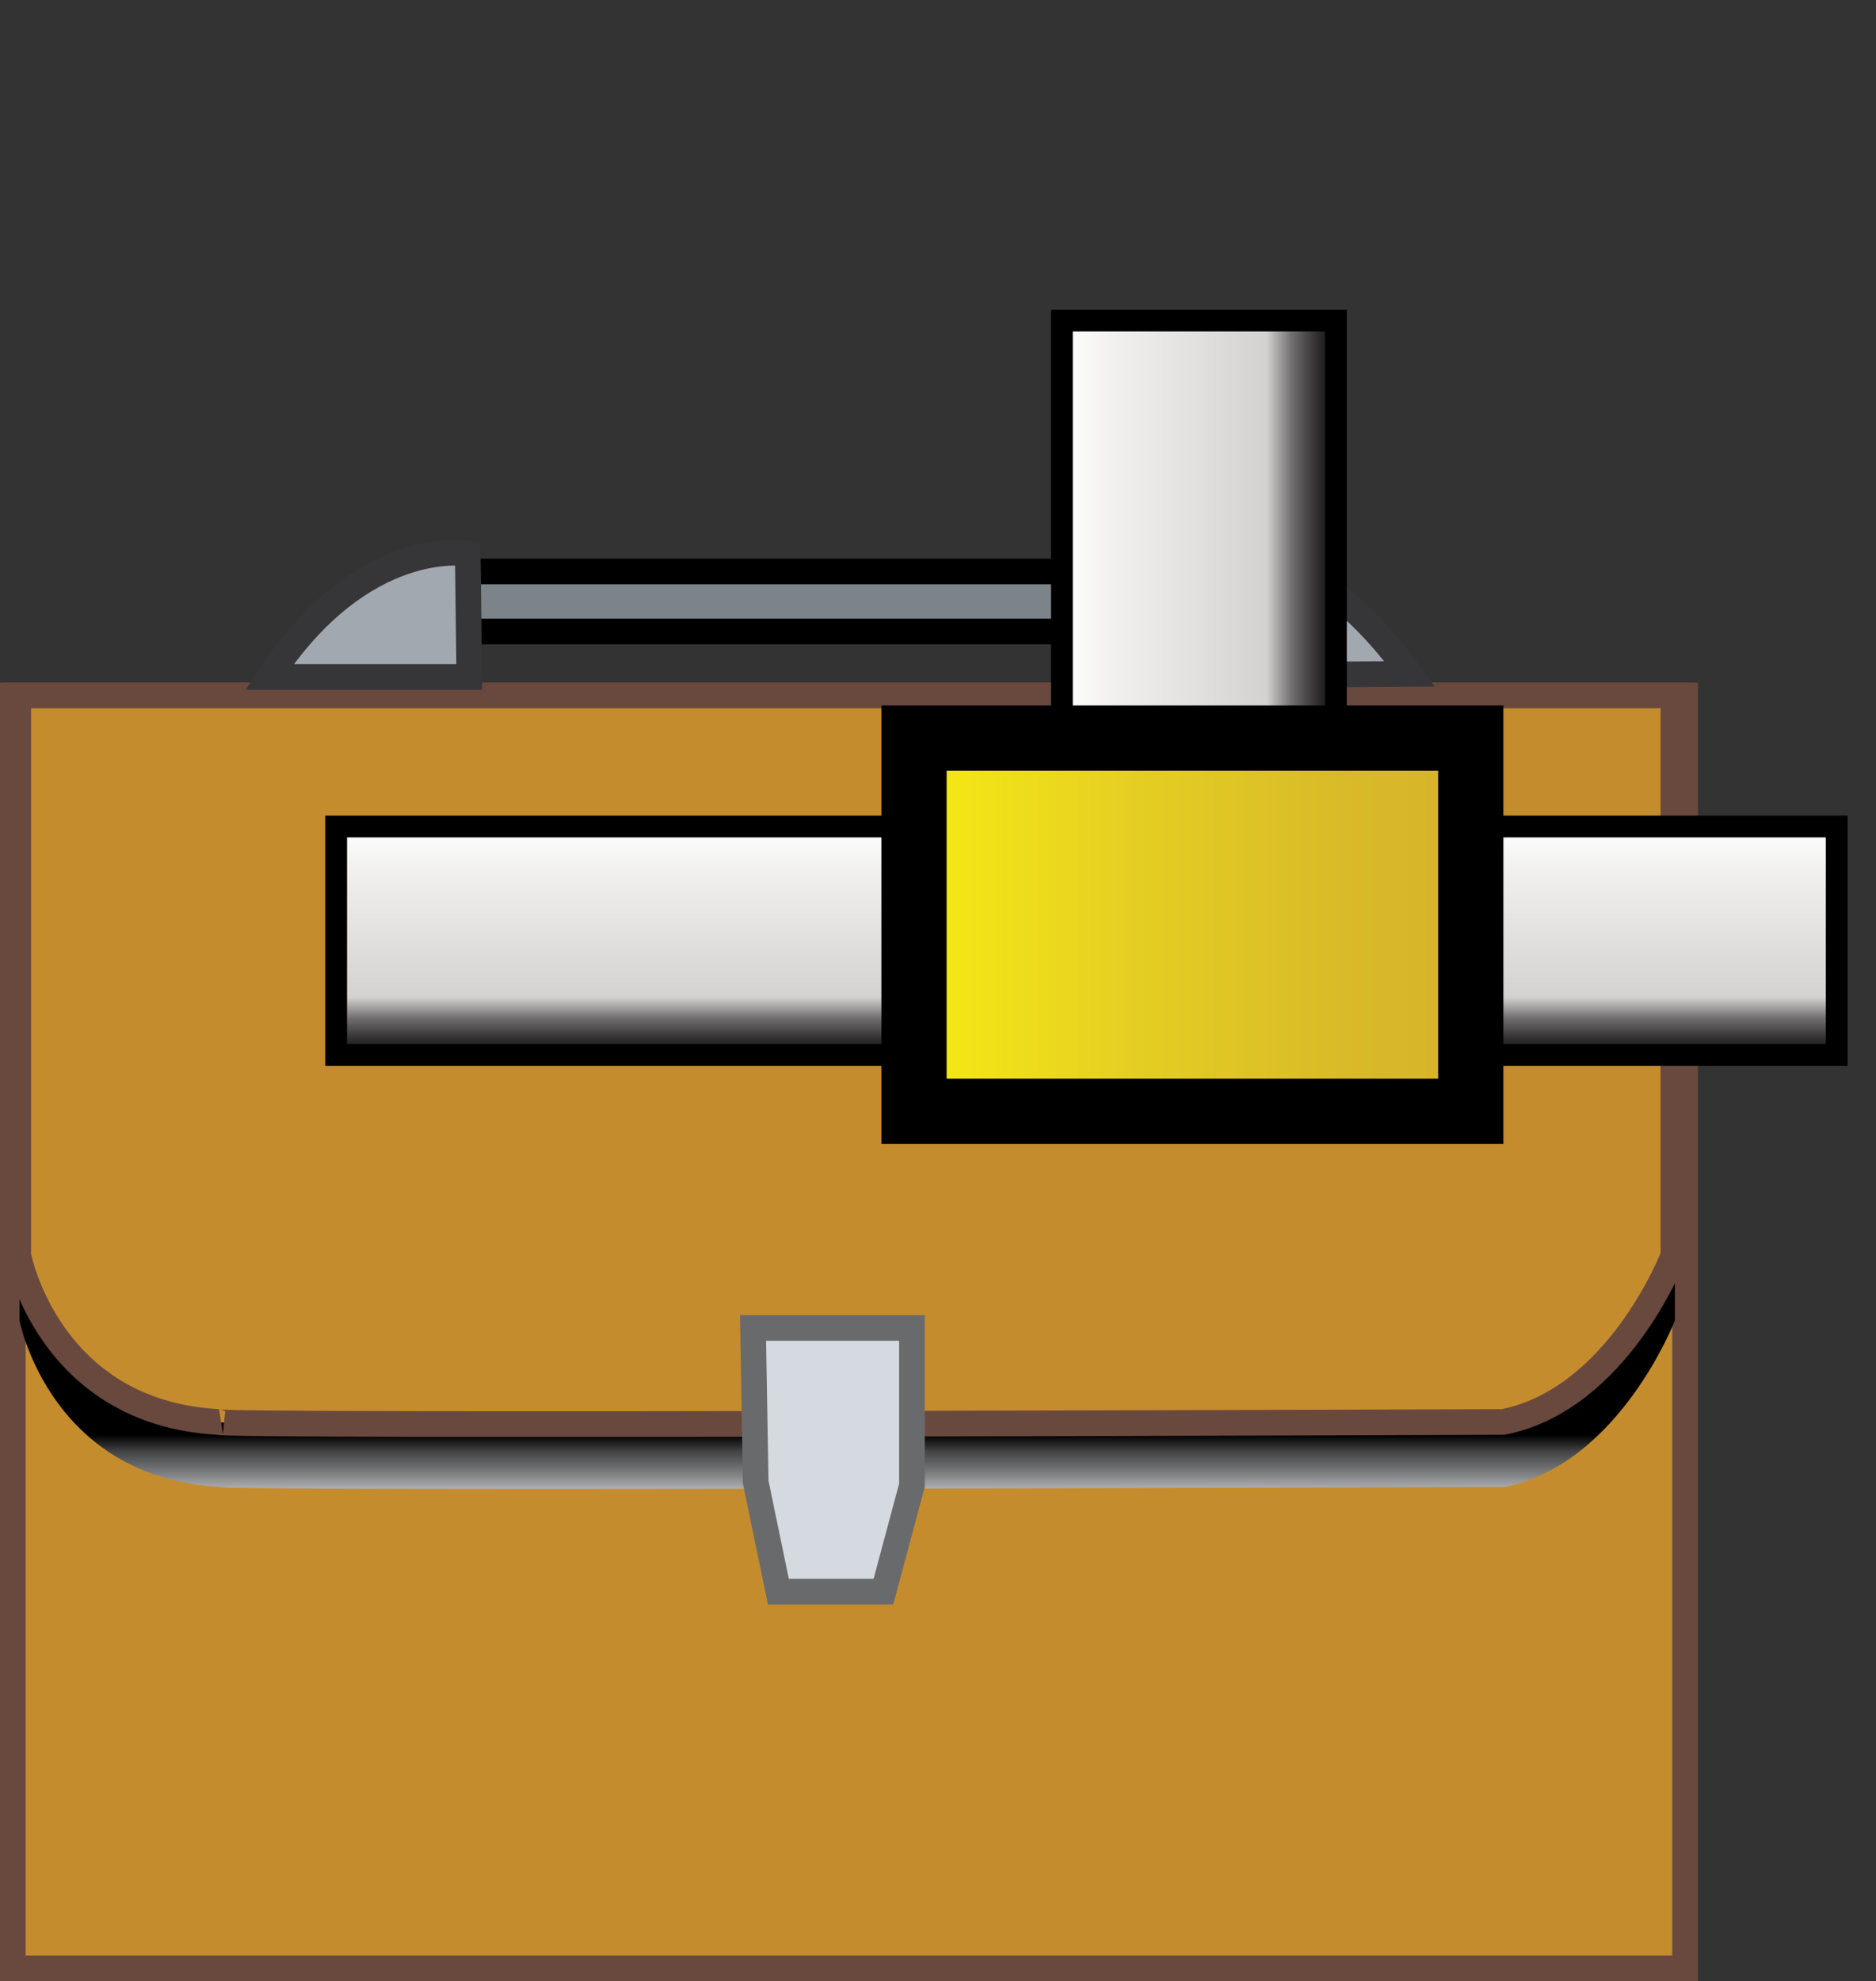 <?xml version="1.0" encoding="UTF-8" standalone="no"?>
<!-- Generator: Adobe Illustrator 12.0.1, SVG Export Plug-In . SVG Version: 6.00 Build 51448)  -->
<svg
   xmlns:dc="http://purl.org/dc/elements/1.1/"
   xmlns:cc="http://web.resource.org/cc/"
   xmlns:rdf="http://www.w3.org/1999/02/22-rdf-syntax-ns#"
   xmlns:svg="http://www.w3.org/2000/svg"
   xmlns="http://www.w3.org/2000/svg"
   xmlns:xlink="http://www.w3.org/1999/xlink"
   xmlns:sodipodi="http://sodipodi.sourceforge.net/DTD/sodipodi-0.dtd"
   xmlns:inkscape="http://www.inkscape.org/namespaces/inkscape"
   version="1.1"
   id="Í_xBC__xB2_ã_x5F_1"
   width="18.288"
   height="19.307"
   viewBox="0 0 18.288 19.307"
   style="overflow:visible;enable-background:new 0 0 18.288 19.307;"
   xml:space="preserve"
   sodipodi:version="0.32"
   inkscape:version="0.44.1"
   sodipodi:docname="businessvoip.svg"
   sodipodi:docbase="/home/mgoddard/depot/qtopia/4.3/pics/addressbook/icons/scalable"><rect x="0" y="0" width="18.288" height="19.307" fill="#333333" stroke="none"/><defs
   id="defs2530"><linearGradient
     id="XMLID_2_"
     gradientUnits="userSpaceOnUse"
     x1="8.259"
     y1="9.347"
     x2="8.259"
     y2="8.735">
			<stop
   offset="0"
   style="stop-color:#CDCED0"
   id="stop2352" />
			<stop
   offset="0.14"
   style="stop-color:#ABADB0"
   id="stop2354" />
			<stop
   offset="0.355"
   style="stop-color:#808284"
   id="stop2356" />
			<stop
   offset="0.554"
   style="stop-color:#5E5F61"
   id="stop2358" />
			<stop
   offset="0.732"
   style="stop-color:#414142"
   id="stop2360" />
			<stop
   offset="0.881"
   style="stop-color:#1A1A1A"
   id="stop2362" />
			<stop
   offset="0.983"
   style="stop-color:#000000"
   id="stop2364" />
		</linearGradient><linearGradient
     id="XMLID_10_"
     gradientUnits="userSpaceOnUse"
     x1="-16.826"
     y1="-40.729"
     x2="-15.548"
     y2="-41.319"
     gradientTransform="matrix(0.902,1.93e-2,-1.58e-2,0.77,21.942,33.968)">
		<stop
   offset="0.006"
   style="stop-color:#4F4F4F"
   id="stop2916" />
		<stop
   offset="0.32"
   style="stop-color:#FFFFFF"
   id="stop2918" />
		<stop
   offset="0.736"
   style="stop-color:#CCCCCC"
   id="stop2920" />
		<stop
   offset="1"
   style="stop-color:#424242"
   id="stop2922" />
	</linearGradient><linearGradient
     id="XMLID_9_"
     gradientUnits="userSpaceOnUse"
     x1="-4.192"
     y1="-49.898"
     x2="2.289"
     y2="-49.898"
     gradientTransform="matrix(0.997,-7.91e-2,7.91e-2,0.997,19.483,56.491)">
		<stop
   offset="0"
   style="stop-color:#E5DA67"
   id="stop2909" />
		<stop
   offset="0.983"
   style="stop-color:#E7AB39"
   id="stop2911" />
	</linearGradient><linearGradient
     id="XMLID_8_"
     gradientUnits="userSpaceOnUse"
     x1="-5.111"
     y1="-48.353"
     x2="2.992"
     y2="-48.353"
     gradientTransform="matrix(0.997,-7.91e-2,7.91e-2,0.997,19.483,56.491)">
		<stop
   offset="0.107"
   style="stop-color:#ECECEC"
   id="stop2896" />
		<stop
   offset="0.32"
   style="stop-color:#FFFFFF"
   id="stop2898" />
		<stop
   offset="0.736"
   style="stop-color:#CCCCCC"
   id="stop2900" />
		<stop
   offset="1"
   style="stop-color:#424242"
   id="stop2902" />
	</linearGradient><linearGradient
     id="XMLID_7_"
     gradientUnits="userSpaceOnUse"
     x1="-4.813"
     y1="-46.838"
     x2="-2.526"
     y2="-47.797"
     gradientTransform="matrix(0.997,-7.91e-2,7.91e-2,0.997,19.483,56.491)">
		<stop
   offset="0.006"
   style="stop-color:#424242"
   id="stop2885" />
		<stop
   offset="0.32"
   style="stop-color:#FFFFFF"
   id="stop2887" />
		<stop
   offset="0.736"
   style="stop-color:#CCCCCC"
   id="stop2889" />
		<stop
   offset="1"
   style="stop-color:#424242"
   id="stop2891" />
	</linearGradient><linearGradient
     id="XMLID_14_"
     gradientUnits="userSpaceOnUse"
     x1="16.965"
     y1="7.068"
     x2="23.365"
     y2="7.068">
		<stop
   offset="0"
   style="stop-color:#F6EB13"
   id="stop2218" />
		<stop
   offset="0.399"
   style="stop-color:#E5CE23"
   id="stop2220" />
		<stop
   offset="0.772"
   style="stop-color:#D9BA28"
   id="stop2222" />
		<stop
   offset="1"
   style="stop-color:#D6B329"
   id="stop2224" />
	</linearGradient><linearGradient
     id="XMLID_13_"
     gradientUnits="userSpaceOnUse"
     x1="18.947"
     y1="5.939"
     x2="18.947"
     y2="8.564">
		<stop
   offset="0"
   style="stop-color:#FFFFFF"
   id="stop2201" />
		<stop
   offset="0.191"
   style="stop-color:#F1F0EF"
   id="stop2203" />
		<stop
   offset="0.747"
   style="stop-color:#D3D2D1"
   id="stop2205" />
		<stop
   offset="0.84"
   style="stop-color:#6F6D6D"
   id="stop2207" />
		<stop
   offset="0.917"
   style="stop-color:#393737"
   id="stop2209" />
		<stop
   offset="0.972"
   style="stop-color:#181818"
   id="stop2211" />
		<stop
   offset="1"
   style="stop-color:#070808"
   id="stop2213" />
	</linearGradient><linearGradient
     id="XMLID_12_"
     gradientUnits="userSpaceOnUse"
     x1="37.486"
     y1="-6.531"
     x2="37.486"
     y2="-3.381"
     gradientTransform="matrix(0,-1,1,0,25.196,40.199)">
		<stop
   offset="0"
   style="stop-color:#FFFFFF"
   id="stop2184" />
		<stop
   offset="0.191"
   style="stop-color:#F1F0EF"
   id="stop2186" />
		<stop
   offset="0.747"
   style="stop-color:#D3D2D1"
   id="stop2188" />
		<stop
   offset="0.84"
   style="stop-color:#6F6D6D"
   id="stop2190" />
		<stop
   offset="0.917"
   style="stop-color:#393737"
   id="stop2192" />
		<stop
   offset="0.972"
   style="stop-color:#181818"
   id="stop2194" />
		<stop
   offset="1"
   style="stop-color:#070808"
   id="stop2196" />
	</linearGradient><linearGradient
     inkscape:collect="always"
     xlink:href="#XMLID_7_"
     id="linearGradient3008"
     gradientUnits="userSpaceOnUse"
     gradientTransform="matrix(0.997,-7.91e-2,7.91e-2,0.997,20.977,69.08)"
     x1="-6.232"
     y1="-59.58"
     x2="-3.945"
     y2="-60.539" /><linearGradient
     inkscape:collect="always"
     xlink:href="#XMLID_8_"
     id="linearGradient3010"
     gradientUnits="userSpaceOnUse"
     gradientTransform="matrix(0.997,-7.91e-2,7.91e-2,0.997,20.977,69.08)"
     x1="-6.529"
     y1="-61.095"
     x2="1.574"
     y2="-61.095" /><linearGradient
     inkscape:collect="always"
     xlink:href="#XMLID_9_"
     id="linearGradient3012"
     gradientUnits="userSpaceOnUse"
     gradientTransform="matrix(0.997,-7.91e-2,7.91e-2,0.997,20.977,69.08)"
     x1="-5.611"
     y1="-62.64"
     x2="0.871"
     y2="-62.64" /><linearGradient
     inkscape:collect="always"
     xlink:href="#XMLID_10_"
     id="linearGradient3014"
     gradientUnits="userSpaceOnUse"
     gradientTransform="matrix(0.902,1.93e-2,-1.58e-2,0.77,37.344,28.025)"
     x1="-34.782"
     y1="-32.558"
     x2="-33.504"
     y2="-33.148" /><linearGradient
     inkscape:collect="always"
     xlink:href="#XMLID_6_"
     id="linearGradient2283"
     gradientUnits="userSpaceOnUse"
     x1="8.259"
     y1="14.586"
     x2="8.259"
     y2="13.974" /></defs><sodipodi:namedview
   inkscape:window-height="617"
   inkscape:window-width="869"
   inkscape:pageshadow="2"
   inkscape:pageopacity="0.0"
   guidetolerance="10.0"
   gridtolerance="10.0"
   objecttolerance="10.0"
   borderopacity="1.0"
   bordercolor="#666666"
   pagecolor="#ffffff"
   id="base"
   inkscape:zoom="21.080438"
   inkscape:cx="9.1440001"
   inkscape:cy="9.6297809"
   inkscape:window-x="0"
   inkscape:window-y="0"
   inkscape:current-layer="Í_xBC__xB2_ã_x5F_1" />


<g
   style="overflow:visible"
   id="g2343"
   transform="translate(-4.291954e-7,5.239)">
	<g
   id="g2345">
		<rect
   x="4.479"
   y="0.33"
   style="fill:#7d8489;stroke:black;stroke-width:0.25"
   width="7.238"
   height="0.585"
   id="rect2347" />
		<rect
   x="0.125"
   y="1.538"
   style="fill:#c58c2d;stroke:#69493e;stroke-width:0.25"
   width="16.302"
   height="12.404"
   id="rect2349" />
		<linearGradient
   id="linearGradient2393"
   gradientUnits="userSpaceOnUse"
   x1="8.259"
   y1="9.347"
   x2="8.259"
   y2="8.735">
			<stop
   offset="0"
   style="stop-color:#CDCED0"
   id="stop2395" />
			<stop
   offset="0.14"
   style="stop-color:#ABADB0"
   id="stop2397" />
			<stop
   offset="0.355"
   style="stop-color:#808284"
   id="stop2399" />
			<stop
   offset="0.554"
   style="stop-color:#5E5F61"
   id="stop2401" />
			<stop
   offset="0.732"
   style="stop-color:#414142"
   id="stop2403" />
			<stop
   offset="0.881"
   style="stop-color:#1A1A1A"
   id="stop2405" />
			<stop
   offset="0.983"
   style="stop-color:#000000"
   id="stop2407" />
		</linearGradient>
		<path
   style="fill:url(#XMLID_2_)"
   d="M 16.328,7.628 C 16.328,7.628 15.79,9.025 14.67,9.251 C 14.67,9.251 2.018,9.297 2.143,9.251 C 0.481,9.161 0.19,7.628 0.19,7.628 L 0.19,7.129 L 16.328,7.129 L 16.328,7.628 L 16.328,7.628 z "
   id="path2366" />
		<path
   style="fill:#c58c2d;stroke:#69493e;stroke-width:0.25"
   d="M 16.313,6.997 C 16.313,6.997 15.777,8.395 14.654,8.618 C 14.654,8.618 2.002,8.665 2.129,8.618 C 0.469,8.529 0.178,6.995 0.178,6.995 L 0.178,1.538 L 16.313,1.538 L 16.313,6.997 L 16.313,6.997 z "
   id="path2368" />
		<polygon
   style="fill:#d4dadf;stroke:#696a6c;stroke-width:0.25"
   points="8.89,9.235 8.612,10.272 7.588,10.272 7.367,9.205 7.341,7.702 8.89,7.702 8.89,9.235 "
   id="polygon2370" />
		<path
   style="fill:#a2a8af;stroke:#363639;stroke-width:0.25"
   d="M 4.575,1.358 L 2.626,1.358 C 3.538,-0.026 4.56,0.155 4.56,0.155 L 4.575,1.358 z "
   id="path2372" />
		<path
   style="fill:#a2a8af;stroke:#363639;stroke-width:0.25"
   d="M 11.793,1.341 L 13.743,1.328 C 12.725,-0.085 11.802,0.138 11.802,0.138 L 11.793,1.341 z "
   id="path2374" />
	</g>
</g><g
   style="overflow:visible"
   id="g2181"
   transform="matrix(0.848,0,0,0.848,-5.476,3.018)">
	
		<linearGradient
   id="linearGradient2556"
   gradientUnits="userSpaceOnUse"
   x1="37.486"
   y1="-6.531"
   x2="37.486"
   y2="-3.381"
   gradientTransform="matrix(0,-1,1,0,25.196,40.199)">
		<stop
   offset="0"
   style="stop-color:#FFFFFF"
   id="stop2558" />
		<stop
   offset="0.191"
   style="stop-color:#F1F0EF"
   id="stop2560" />
		<stop
   offset="0.747"
   style="stop-color:#D3D2D1"
   id="stop2562" />
		<stop
   offset="0.84"
   style="stop-color:#6F6D6D"
   id="stop2564" />
		<stop
   offset="0.917"
   style="stop-color:#393737"
   id="stop2566" />
		<stop
   offset="0.972"
   style="stop-color:#181818"
   id="stop2568" />
		<stop
   offset="1"
   style="stop-color:#070808"
   id="stop2570" />
	</linearGradient>
	<rect
   x="18.665"
   y="0.125"
   style="fill:url(#XMLID_12_);stroke:black;stroke-width:0.25"
   width="3.15"
   height="5.175"
   id="rect2198" />
	<linearGradient
   id="linearGradient2573"
   gradientUnits="userSpaceOnUse"
   x1="18.947"
   y1="5.939"
   x2="18.947"
   y2="8.564">
		<stop
   offset="0"
   style="stop-color:#FFFFFF"
   id="stop2575" />
		<stop
   offset="0.191"
   style="stop-color:#F1F0EF"
   id="stop2577" />
		<stop
   offset="0.747"
   style="stop-color:#D3D2D1"
   id="stop2579" />
		<stop
   offset="0.84"
   style="stop-color:#6F6D6D"
   id="stop2581" />
		<stop
   offset="0.917"
   style="stop-color:#393737"
   id="stop2583" />
		<stop
   offset="0.972"
   style="stop-color:#181818"
   id="stop2585" />
		<stop
   offset="1"
   style="stop-color:#070808"
   id="stop2587" />
	</linearGradient>
	<rect
   x="10.322"
   y="5.939"
   style="fill:url(#XMLID_13_);stroke:black;stroke-width:0.25"
   width="17.25"
   height="2.625"
   id="rect2215" />
	<linearGradient
   id="linearGradient2590"
   gradientUnits="userSpaceOnUse"
   x1="16.965"
   y1="7.068"
   x2="23.365"
   y2="7.068">
		<stop
   offset="0"
   style="stop-color:#F6EB13"
   id="stop2592" />
		<stop
   offset="0.399"
   style="stop-color:#E5CE23"
   id="stop2594" />
		<stop
   offset="0.772"
   style="stop-color:#D9BA28"
   id="stop2596" />
		<stop
   offset="1"
   style="stop-color:#D6B329"
   id="stop2598" />
	</linearGradient>
	<rect
   x="16.965"
   y="4.923"
   style="fill:url(#XMLID_14_);stroke:black;stroke-width:0.75"
   width="6.4"
   height="4.289"
   id="rect2226" />
</g></svg>